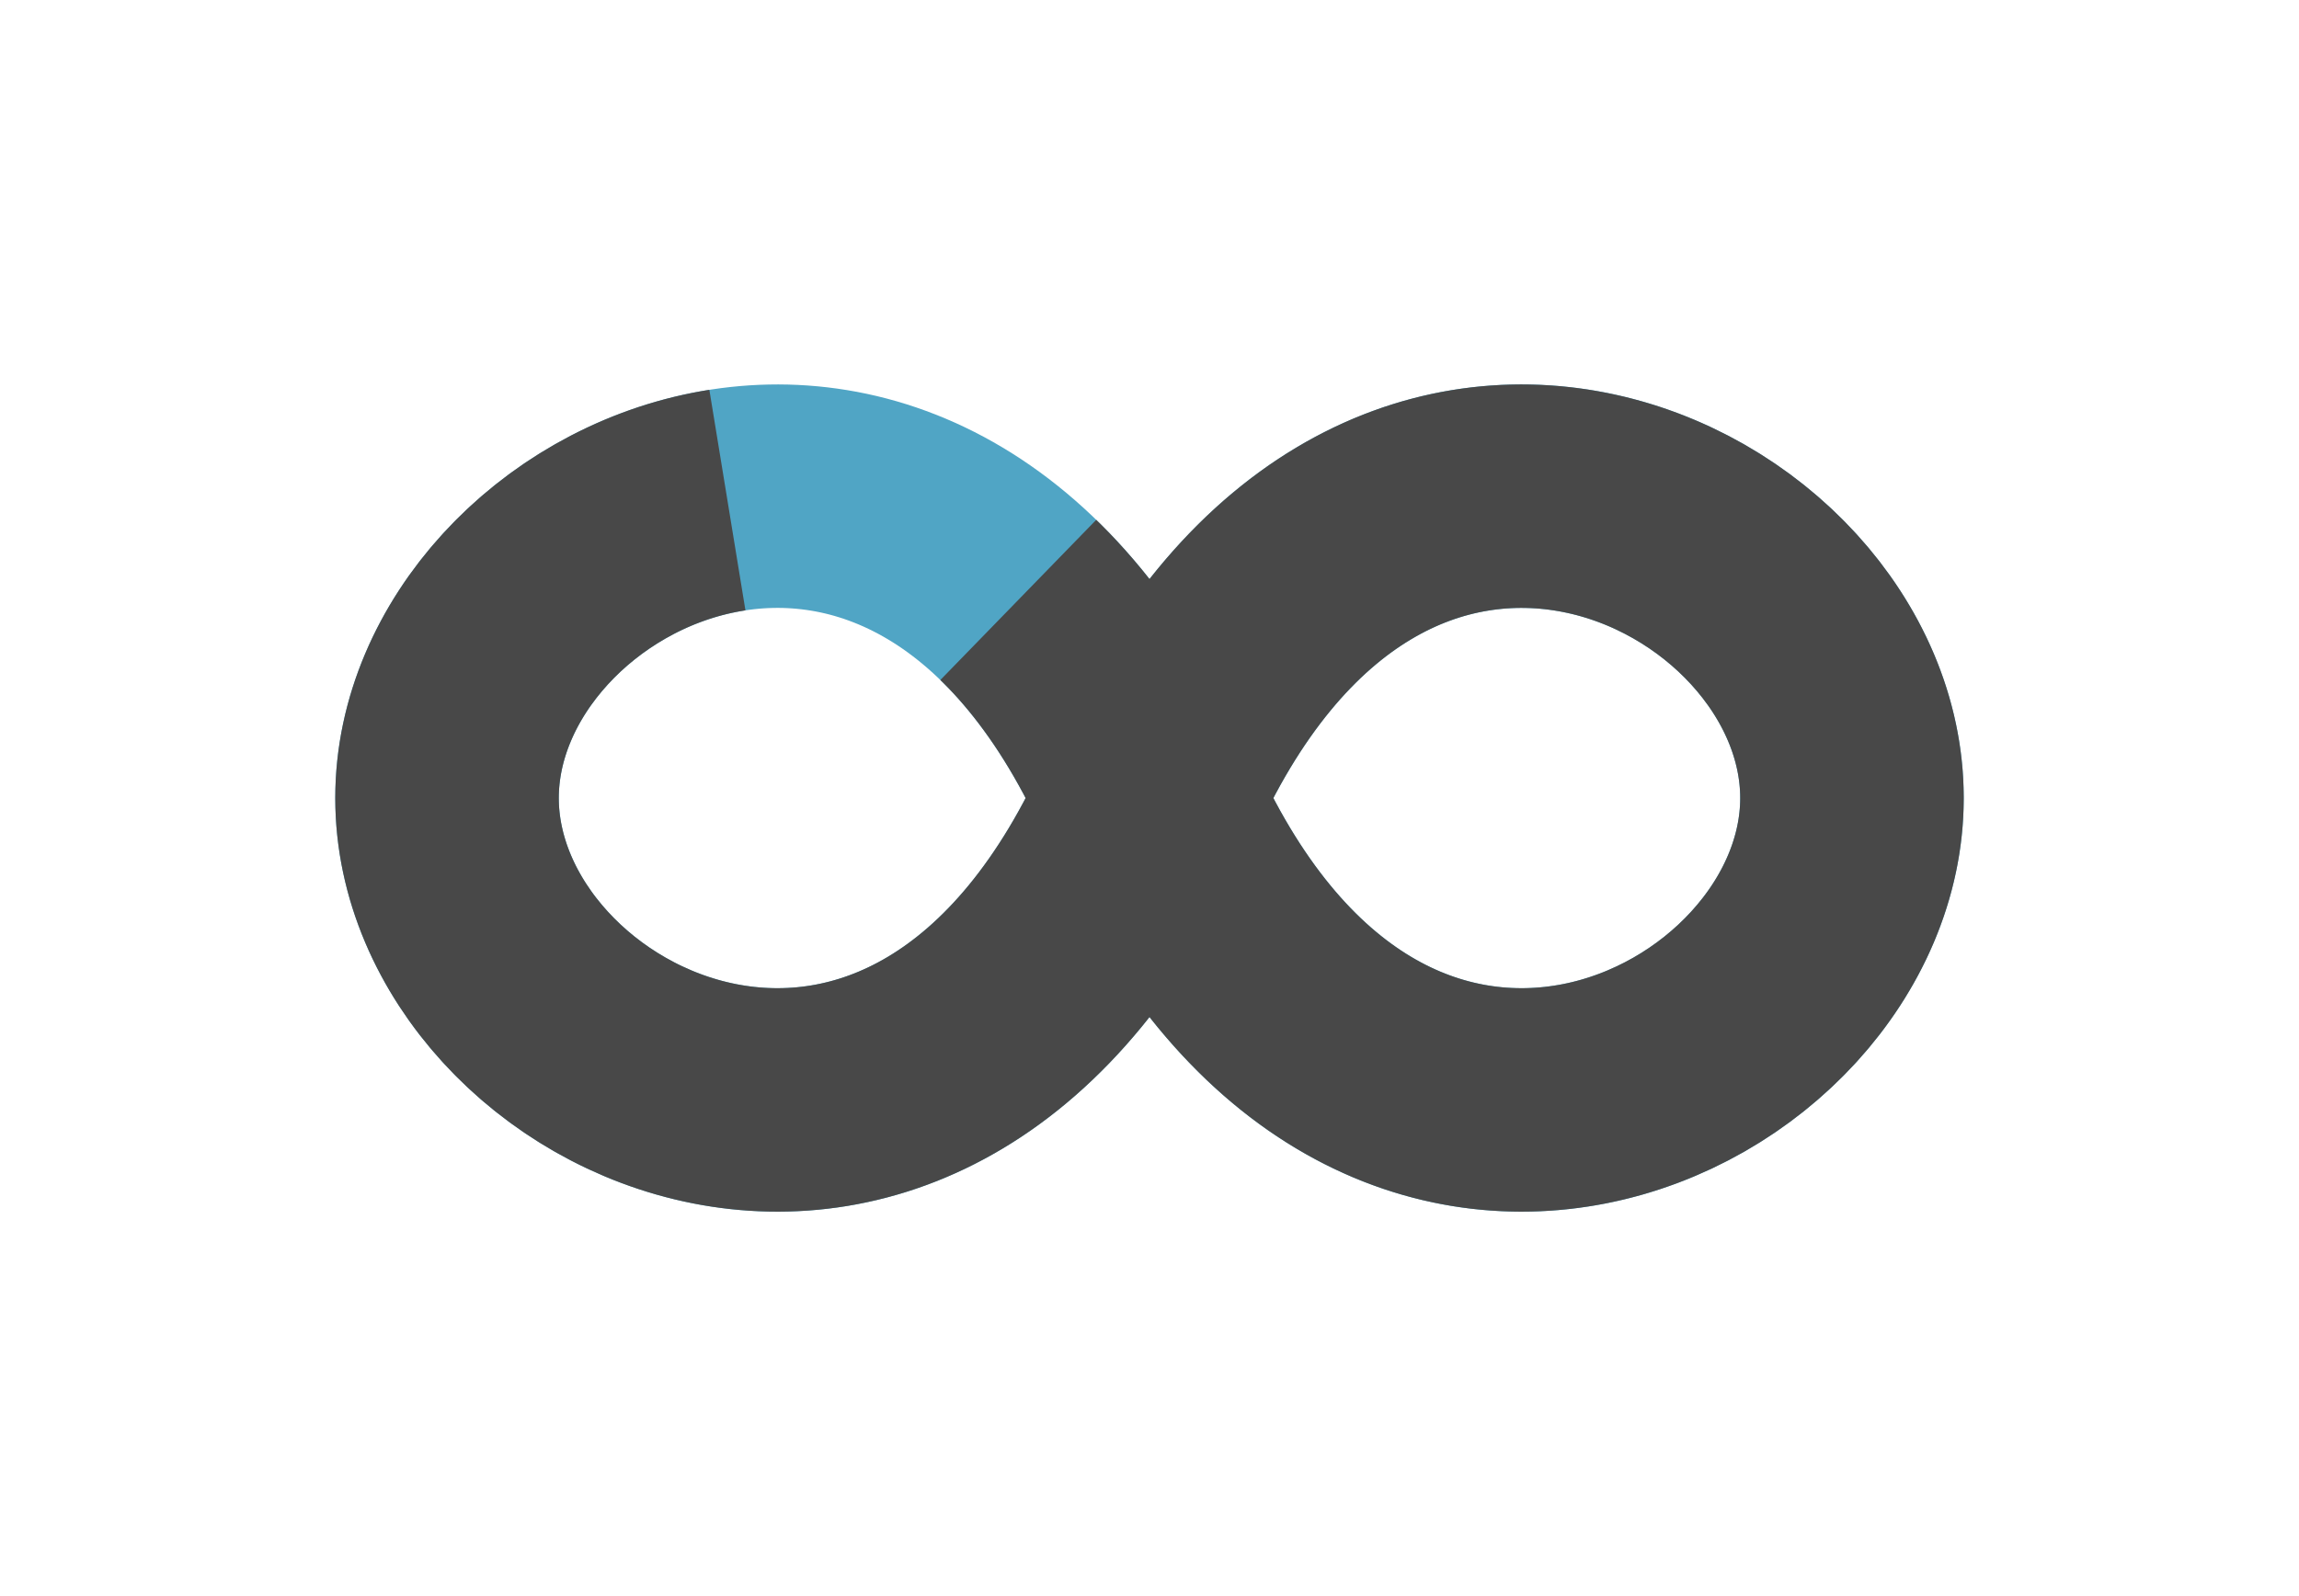 <svg xmlns="http://www.w3.org/2000/svg" overflow="visible" viewBox="-36 -25 72 50"><defs><filter id="shadow1" width="200%" height="200%" x="-50%" y="-50%"><feDropShadow dx="1" dy="1" flood-color="rgba(0,0,0,0.3)" stdDeviation="2"/></filter><path id="morphPath" fill="transparent" stroke-width="7" d="M 0,0 C 7,16 22,8.7 22,0 22,-8.7 7,-16 0,0 -7,16 -22,8.7 -22,-0 -22,-8.7 -7,-16 0,0 Z" filter="url(#shadow1)"><animate attributeName="d" dur="8s" keyTimes="0;0.1;0.2;0.4;0.5;0.6;0.7;0.9;1" repeatCount="indefinite" values="M 0,0 C 7,16 22,8.7 22,0 22,-8.7 7,-16 0,0 -7,16 -22,8.7 -22,-0 -22,-8.7 -7,-16 0,0 Z;M 0,0 C 7,16 22,8.7 22,0 22,-8.7 7,-16 0,0 -7,16 -22,8.7 -22,-0 -22,-8.7 -7,-16 0,0 Z;M 0,-16 C 8.7,-16 16,-8.7 16,0 16,8.7 8.7,16 0,16 -8.7,16 -16,8.7 -16,-0 -16,-8.7 -8.7,-16 0,-16 Z;M 0,-16 C 8.7,-16 16,-8.7 16,0 16,8.7 8.7,16 0,16 -8.7,16 -16,8.7 -16,-0 -16,-8.7 -8.7,-16 0,-16 Z;M 0,0 C 7,-16 22,-8.7 22,0 22,8.7 7,16 0,0 -7,-16 -22,-8.7 -22,0 -22,8.7 -7,16 0,0 Z;M 0,0 C 7,-16 22,-8.7 22,0 22,8.7 7,16 0,0 -7,-16 -22,-8.7 -22,0 -22,8.7 -7,16 0,0 Z;M 0,16 C 8.7,16 16,8.7 16,0 16,-8.7 8.7,-16 0,-16 -8.7,-16 -16,-8.7 -16,0 -16,8.7 -8.7,16 0,16 Z;M 0,16 C 8.7,16 16,8.7 16,0 16,-8.7 8.7,-16 0,-16 -8.7,-16 -16,-8.7 -16,0 -16,8.7 -8.7,16 0,16 Z;M 0,0 C 7,16 22,8.7 22,0 22,-8.7 7,-16 0,0 -7,16 -22,8.7 -22,-0 -22,-8.7 -7,-16 0,0 Z"/></path></defs><use stroke="#50A5C5" href="#morphPath"/><use stroke="#484848" stroke-dasharray="108 10" href="#morphPath"><animate attributeName="stroke-dashoffset" dur=".8s" from="0" repeatCount="indefinite" to="130"/></use></svg>